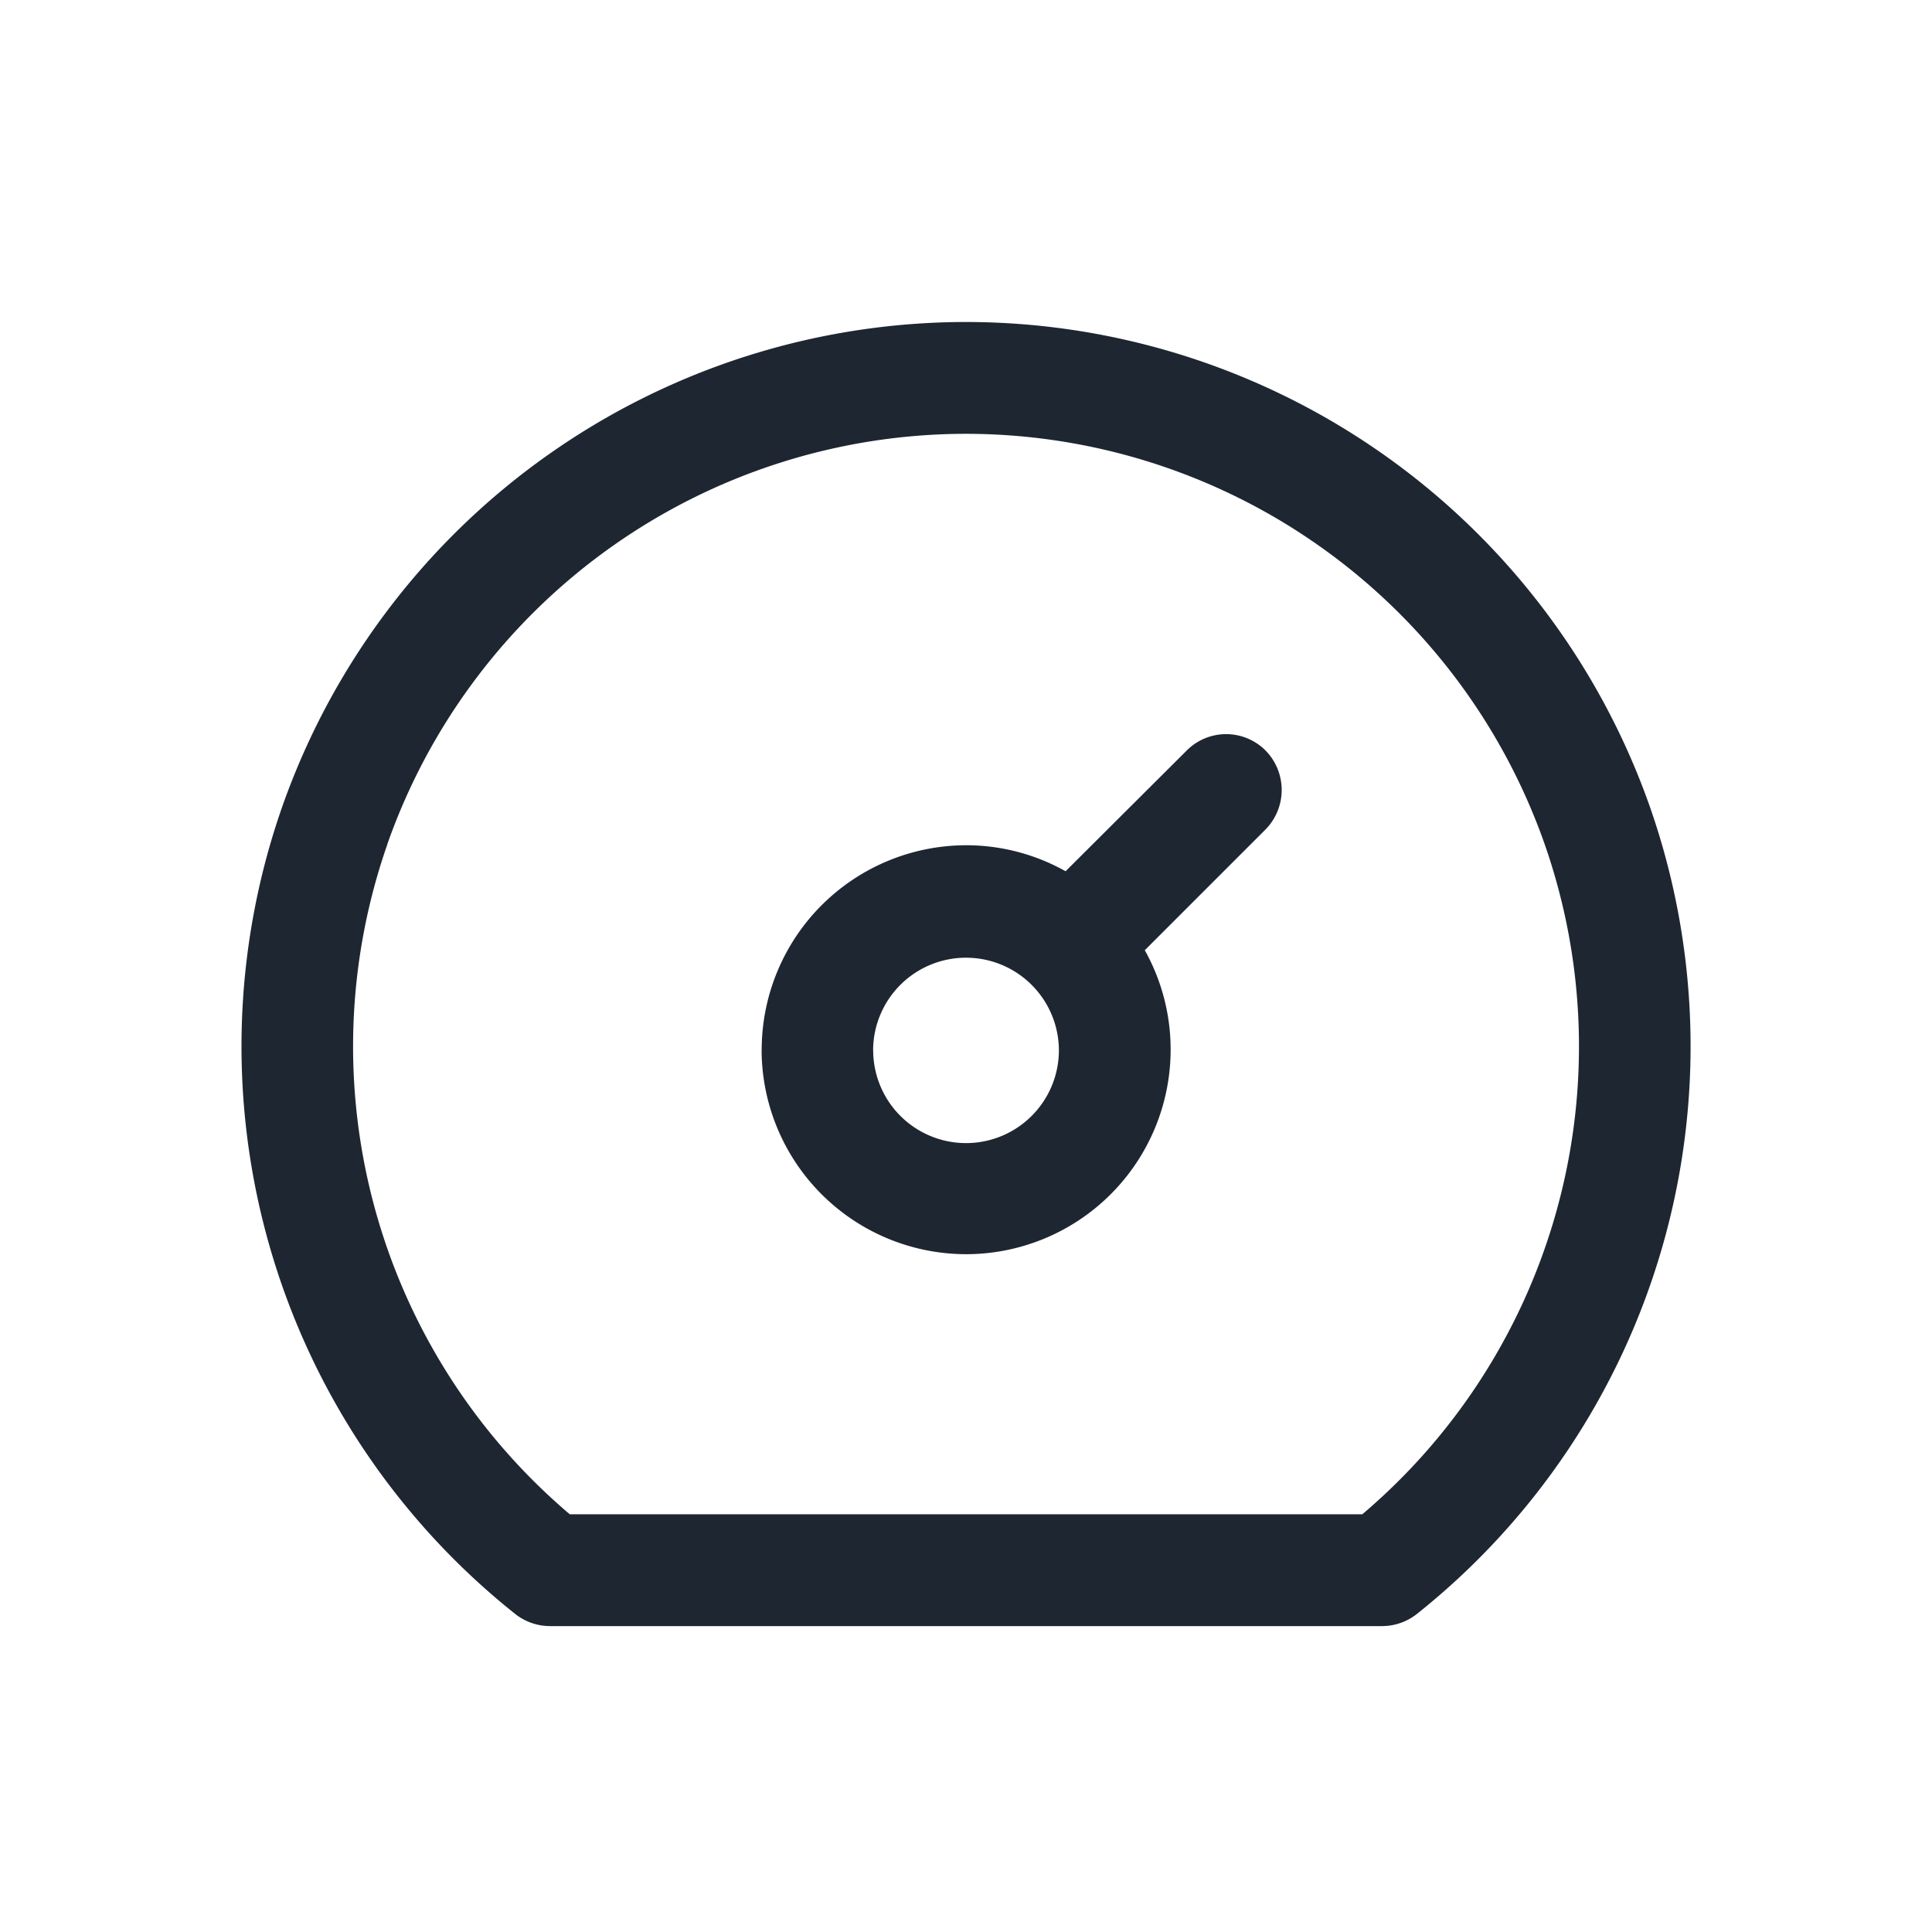 <svg xmlns="http://www.w3.org/2000/svg" width="24" height="24" viewBox="0 0 24 24"><rect width="24" height="24" fill="none"/><path d="M-3432.169-276.8a.7.7,0,0,1-.43-.15,9.012,9.012,0,0,1-2.9-10.015A9.01,9.01,0,0,1-3427-293a9.011,9.011,0,0,1,8.5,6.035,9.012,9.012,0,0,1-2.9,10.015.7.7,0,0,1-.43.15Zm-2.021-9.706a7.619,7.619,0,0,0,2.268,8.317h9.845a7.62,7.62,0,0,0,2.268-8.317,7.624,7.624,0,0,0-7.191-5.105A7.623,7.623,0,0,0-3434.191-286.506Zm4.652,2.55A2.543,2.543,0,0,1-3427-286.5a2.522,2.522,0,0,1,1.237.323l1.505-1.5a.691.691,0,0,1,.979,0,.7.7,0,0,1,0,.981l-1.5,1.5a2.527,2.527,0,0,1,.321,1.236,2.542,2.542,0,0,1-2.538,2.54A2.543,2.543,0,0,1-3429.539-283.956Zm1.385,0A1.154,1.154,0,0,0-3427-282.8a1.154,1.154,0,0,0,1.154-1.151,1.154,1.154,0,0,0-1.154-1.152A1.154,1.154,0,0,0-3428.154-283.956Z" transform="translate(3439 297)" fill="#1e2631"/></svg>